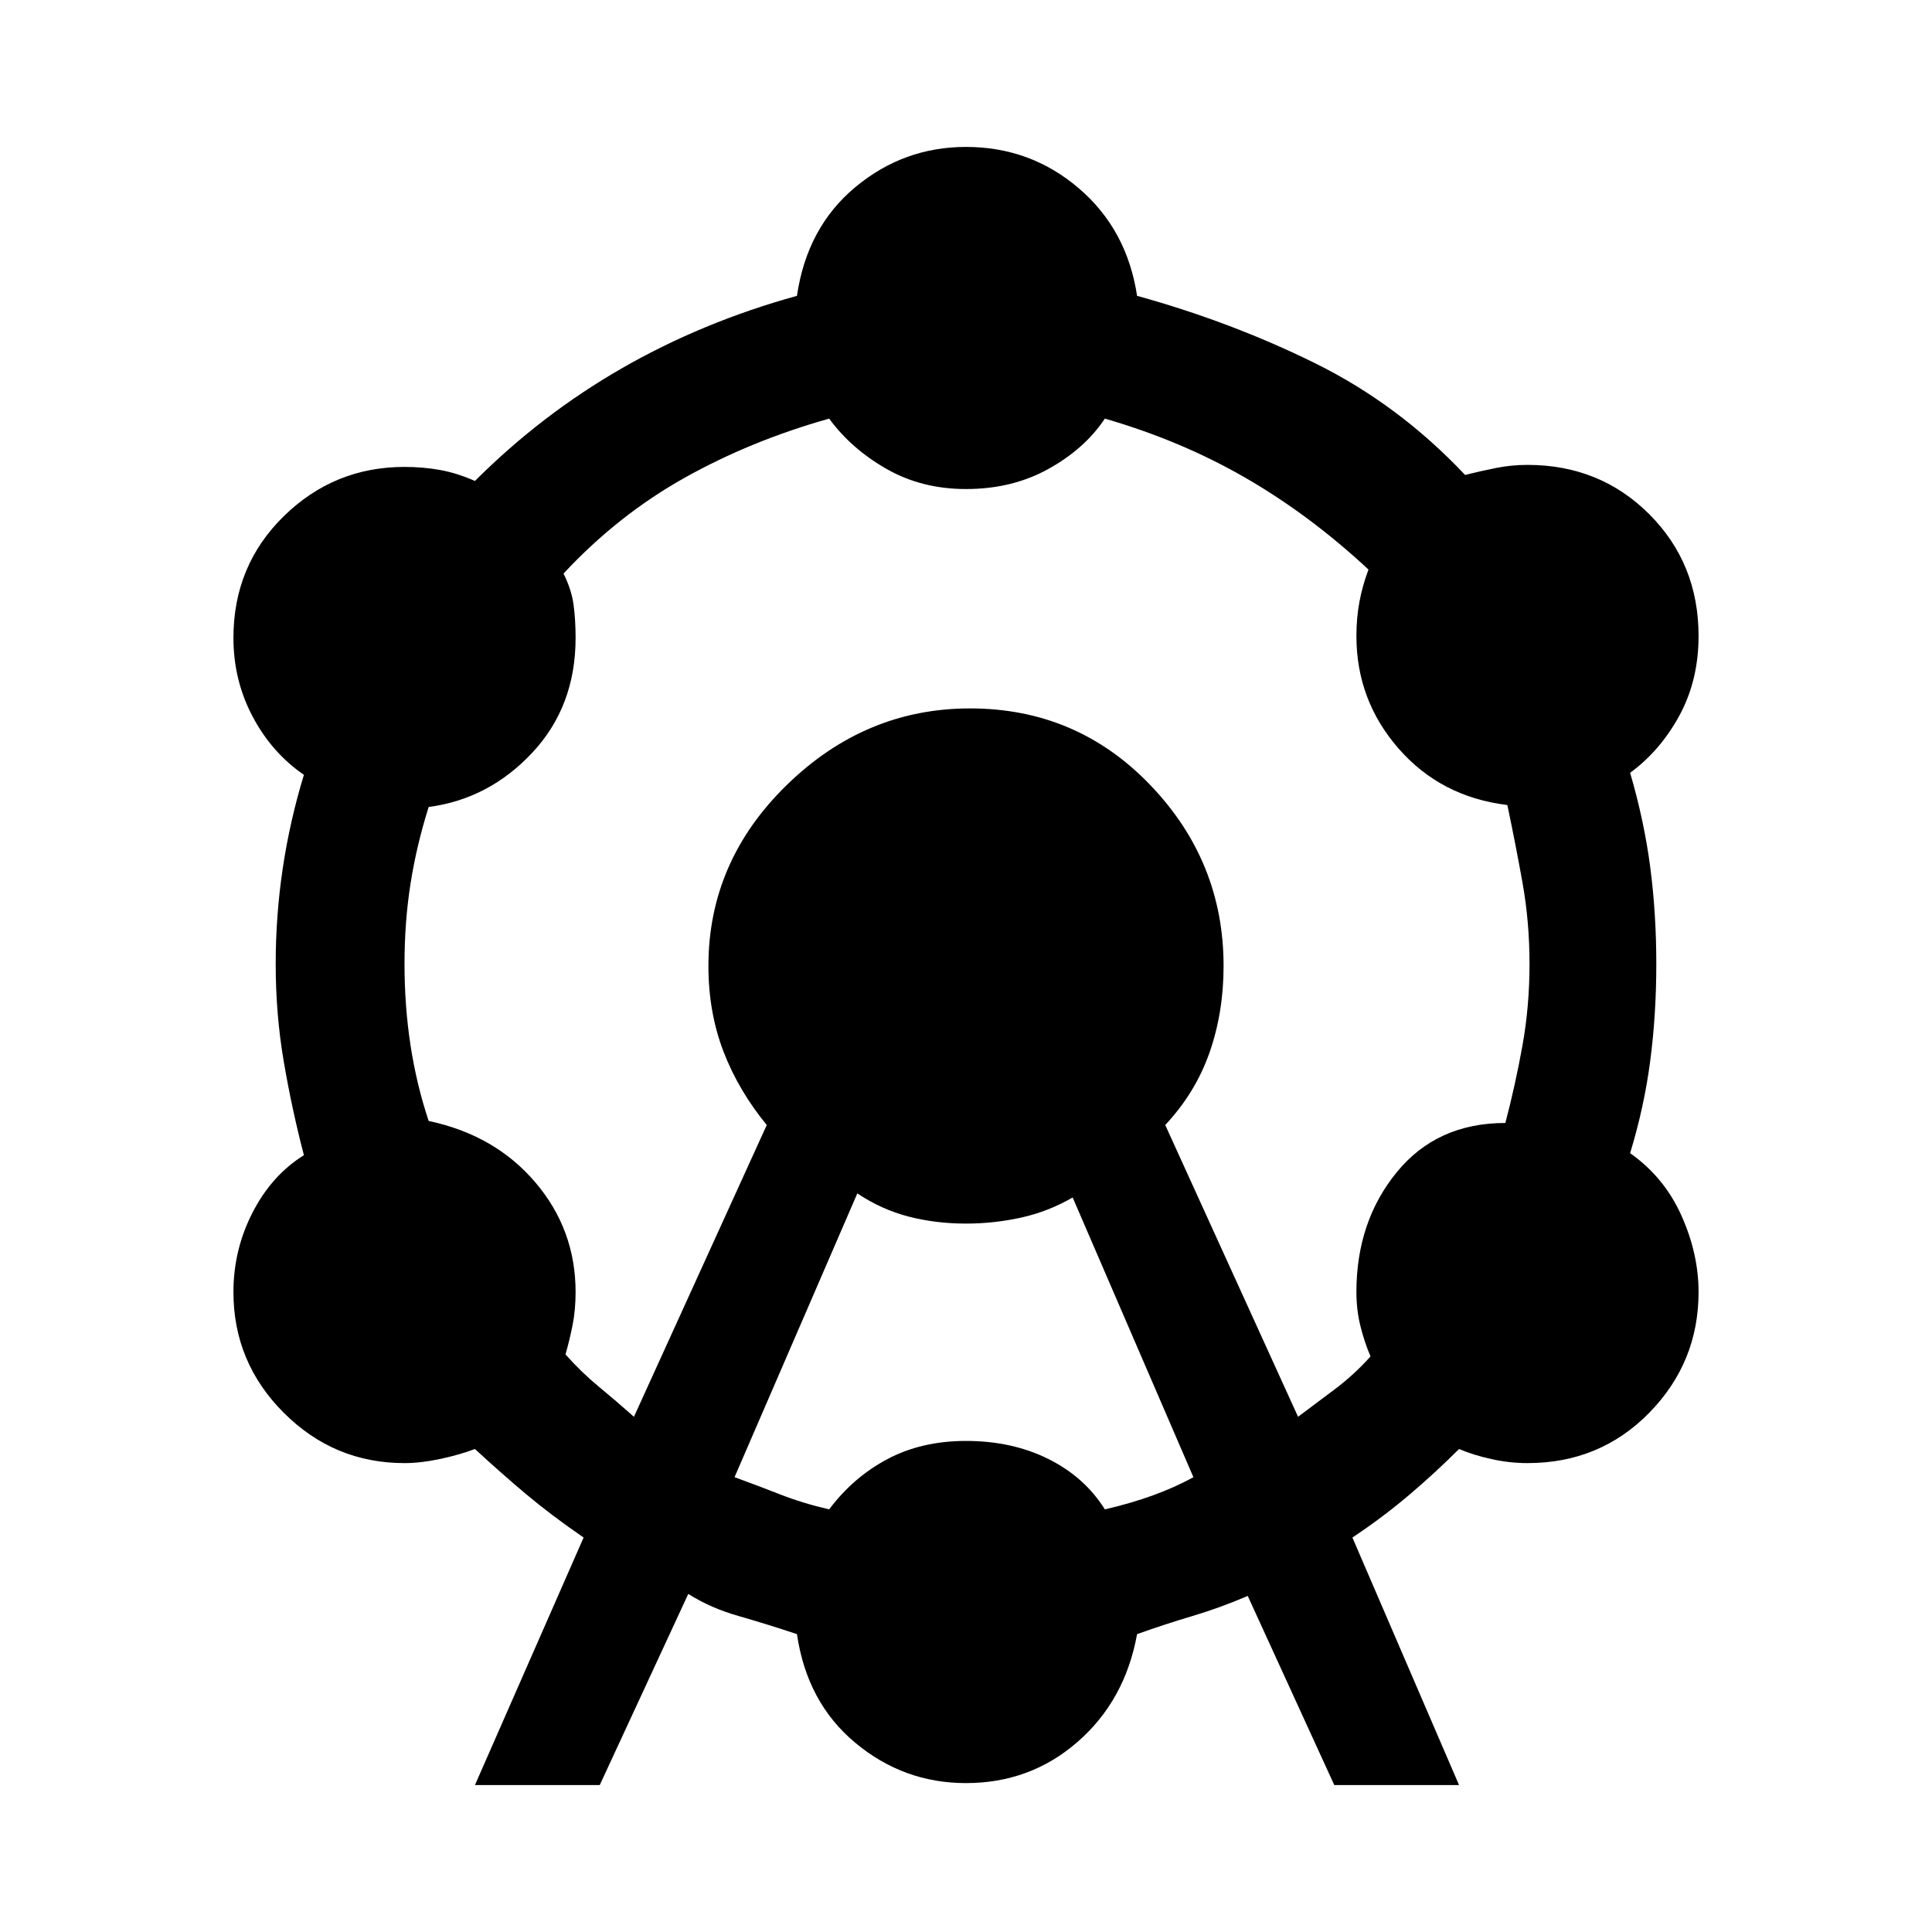 <svg xmlns="http://www.w3.org/2000/svg" height="40" width="40"><path d="m9.833 36.958 2.25-5.125q-.666-.458-1.187-.895-.521-.438-1.063-.938-.333.125-.729.208-.396.084-.729.084-1.458 0-2.5-1.042t-1.042-2.5q0-.875.396-1.646.396-.771 1.063-1.187-.25-.959-.417-1.938-.167-.979-.167-2.021 0-1 .146-1.979Q6 17 6.292 16.042q-.667-.459-1.063-1.209-.396-.75-.396-1.625 0-1.5 1.042-2.52 1.042-1.021 2.5-1.021.375 0 .729.062.354.063.729.229 1.375-1.375 3.042-2.333 1.667-.958 3.625-1.5.208-1.417 1.208-2.25T20 3.042q1.333 0 2.333.854 1 .854 1.209 2.229 1.958.542 3.687 1.396 1.729.854 3.104 2.312.334-.083.646-.145.313-.063.646-.063 1.5 0 2.521 1.021t1.021 2.521q0 .916-.396 1.646-.396.729-1.021 1.187.292 1 .417 1.958.125.959.125 2 0 1.042-.125 2-.125.959-.417 1.917.708.5 1.062 1.292.355.791.355 1.583 0 1.458-1.021 2.5t-2.521 1.042q-.375 0-.75-.084-.375-.083-.667-.208-.5.5-1.041.958-.542.459-1.167.875l2.208 5.125h-2.583l-1.792-3.916q-.583.25-1.145.416-.563.167-1.146.375-.25 1.375-1.23 2.229-.979.855-2.312.855-1.292 0-2.292-.834-1-.833-1.208-2.25-.625-.208-1.208-.375-.584-.166-1.042-.458l-1.833 3.958Zm3.292-7.625 2.75-6.041q-.583-.709-.896-1.521-.312-.813-.312-1.771 0-2.167 1.625-3.75 1.625-1.583 3.791-1.583 2.209 0 3.729 1.583 1.521 1.583 1.521 3.75 0 .958-.291 1.792-.292.833-.917 1.5l2.75 6.041.75-.562q.417-.313.75-.688-.125-.291-.208-.625-.084-.333-.084-.708 0-1.458.834-2.479.833-1.021 2.25-1.021.208-.792.354-1.604.146-.813.146-1.688t-.146-1.687q-.146-.813-.313-1.604-1.375-.167-2.25-1.167t-.875-2.333q0-.375.063-.709.062-.333.187-.666-1.208-1.125-2.541-1.896-1.334-.771-2.917-1.229-.417.625-1.167 1.041-.75.417-1.708.417-.917 0-1.646-.417-.729-.416-1.187-1.041-1.625.458-3 1.229-1.375.771-2.5 1.979.166.333.208.646.042.312.042.687 0 1.417-.896 2.375-.896.959-2.146 1.125-.25.792-.375 1.584-.125.791-.125 1.666 0 .875.125 1.688.125.812.375 1.562 1.375.292 2.208 1.271.834.979.834 2.271 0 .375-.063.688-.062.312-.146.604.334.375.688.666.354.292.729.625Zm2.083 1.25q.459.167.938.355.479.187 1.021.312.5-.667 1.208-1.042T20 29.833q.958 0 1.708.375t1.167 1.042q.542-.125 1-.292.458-.166.833-.375l-2.5-5.791q-.5.291-1.062.416-.563.125-1.146.125-.625 0-1.188-.145-.562-.146-1.062-.48Z"/></svg>